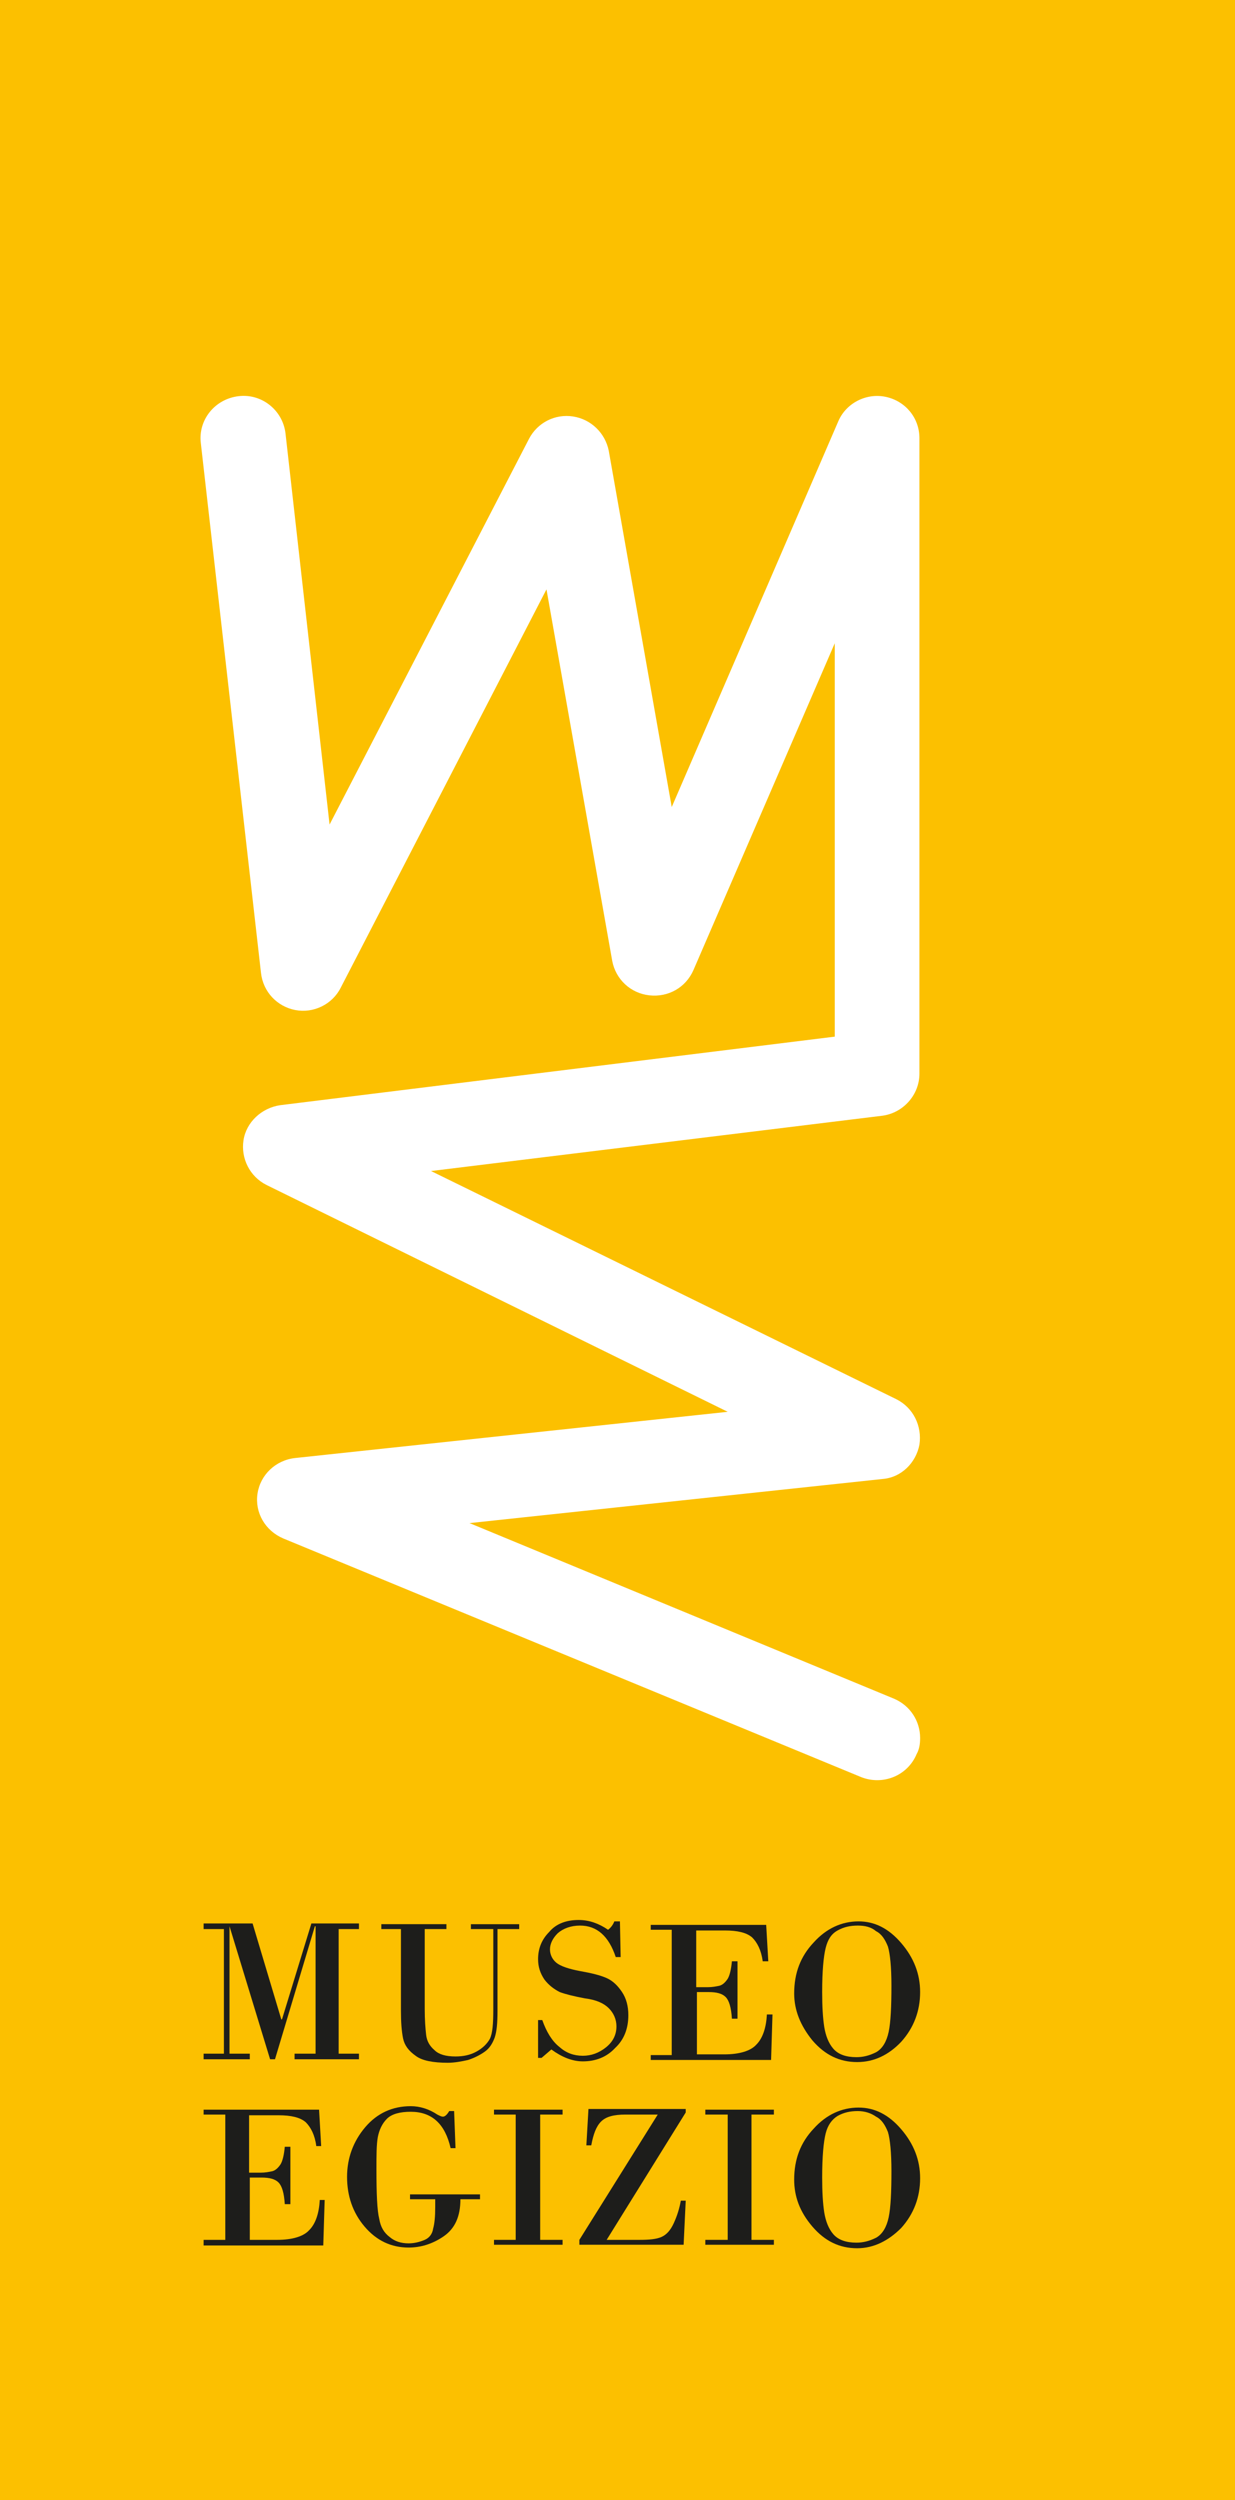<?xml version="1.0" encoding="utf-8"?>
<!-- Generator: Adobe Illustrator 24.0.0, SVG Export Plug-In . SVG Version: 6.00 Build 0)  -->
<svg version="1.1" id="Laag_1" xmlns="http://www.w3.org/2000/svg" xmlns:xlink="http://www.w3.org/1999/xlink" x="0px" y="0px"
	 width="176.5px" height="357.2px" viewBox="0 0 176.5 357.2" style="enable-background:new 0 0 176.5 357.2;" xml:space="preserve"
	>
<style type="text/css">
	.st0{clip-path:url(#SVGID_2_);fill:#FCC000;}
	.st1{fill:#1D1D1B;}
	.st2{clip-path:url(#SVGID_4_);fill:#1D1D1B;}
	.st3{clip-path:url(#SVGID_6_);fill:#1D1D1B;}
	.st4{clip-path:url(#SVGID_8_);fill:#1D1D1B;}
</style>
<g>
	<defs>
		<rect id="SVGID_1_" width="176.5" height="357.2"/>
	</defs>
	<clipPath id="SVGID_2_">
		<use xlink:href="#SVGID_1_"  style="overflow:visible;"/>
	</clipPath>
	<path class="st0" d="M67.1,217.6l60.7,25.1c2.3,1,3.7,3.2,3.7,5.6c0,0.8-0.1,1.6-0.5,2.3c-1.3,3.1-4.8,4.5-7.9,3.3l-82.6-34.1
		c-2.6-1.1-4.1-3.7-3.7-6.4c0.4-2.7,2.6-4.8,5.4-5.1l61.8-6.6l-65.9-32.4c-2.4-1.2-3.7-3.8-3.3-6.4c0.4-2.6,2.6-4.6,5.2-5l79.3-9.8
		V91.9l-20.2,46.7c-1.1,2.5-3.6,3.9-6.3,3.6c-2.7-0.3-4.8-2.3-5.3-4.9l-9.4-53.1l-29.4,56.9c-1.2,2.4-3.9,3.7-6.5,3.2
		c-2.6-0.5-4.6-2.6-4.9-5.3l-8.6-75.7c-0.4-3.3,2-6.3,5.4-6.7c3.3-0.4,6.3,2,6.7,5.3l6.3,55.9l28.5-55.1c1.2-2.3,3.7-3.6,6.3-3.2
		c2.6,0.4,4.6,2.4,5.1,4.9l9,50.9l23.8-55.1c1.1-2.6,4-4.1,6.8-3.5c2.8,0.6,4.8,3,4.8,5.9v90.8c0,3-2.3,5.6-5.3,6l-64.5,7.9
		l66.5,32.6c2.4,1.2,3.7,3.8,3.3,6.5c-0.5,2.6-2.6,4.7-5.3,4.9L67.1,217.6z M176.5,0H0v357.2h176.5V0z"/>
</g>
<polygon class="st1" points="29.1,274.8 36.1,274.8 40.2,288.5 40.3,288.5 44.5,274.8 51.3,274.8 51.3,275.6 48.4,275.6 48.4,293.4 
	51.3,293.4 51.3,294.2 42.1,294.2 42.1,293.4 45.1,293.4 45.1,275.2 45,275.2 39.3,294.2 38.6,294.2 32.8,275.2 32.8,275.2 
	32.8,293.4 35.7,293.4 35.7,294.2 29.1,294.2 29.1,293.4 32,293.4 32,275.6 29.1,275.6 "/>
<g>
	<defs>
		<rect id="SVGID_3_" width="176.5" height="357.2"/>
	</defs>
	<clipPath id="SVGID_4_">
		<use xlink:href="#SVGID_3_"  style="overflow:visible;"/>
	</clipPath>
	<path class="st2" d="M70.5,275.6h-3.2v-0.7h6.9v0.7h-3.1v11.7c0,1.7-0.1,2.9-0.4,3.8c-0.3,0.8-0.7,1.5-1.4,2
		c-0.7,0.5-1.5,0.9-2.4,1.2c-0.9,0.2-1.9,0.4-2.9,0.4c-2.1,0-3.7-0.3-4.6-1c-1-0.7-1.6-1.5-1.8-2.5c-0.2-1-0.3-2.3-0.3-3.9v-11.7
		h-2.8v-0.7h9.3v0.7h-3.1v11.4c0,1.6,0.1,2.8,0.2,3.7c0.1,0.9,0.5,1.6,1.2,2.2c0.6,0.6,1.6,0.9,3,0.9c1.1,0,2.1-0.2,3-0.7
		c0.9-0.5,1.5-1.1,1.9-1.8c0.4-0.8,0.5-2.2,0.5-4.3V275.6z"/>
	<path class="st2" d="M88.6,274.6l0.1,5H88c-1-3-2.7-4.5-5.1-4.5c-1.3,0-2.4,0.4-3.2,1.1c-0.7,0.7-1.1,1.5-1.1,2.3
		c0,0.7,0.3,1.4,0.9,1.9c0.6,0.5,1.8,0.9,3.4,1.2c1.7,0.3,2.9,0.6,3.8,1c0.9,0.4,1.6,1.1,2.2,2s0.9,2,0.9,3.3c0,1.9-0.6,3.5-1.9,4.7
		c-1.2,1.3-2.8,1.9-4.6,1.9c-1.5,0-3-0.6-4.5-1.7l-1.4,1.2h-0.5v-5.4h0.6c0.6,1.7,1.4,3,2.4,3.8c1,0.9,2.1,1.3,3.4,1.3
		c1.2,0,2.3-0.4,3.3-1.2c1-0.8,1.5-1.8,1.5-3c0-1-0.4-1.9-1.1-2.6c-0.7-0.7-1.8-1.2-3.4-1.4c-1.6-0.3-2.8-0.6-3.6-0.9
		c-0.8-0.4-1.6-1-2.2-1.8c-0.6-0.9-0.9-1.8-0.9-2.9c0-1.5,0.5-2.8,1.6-3.9c1-1.2,2.5-1.7,4.2-1.7c1.5,0,2.9,0.5,4.2,1.4
		c0.4-0.3,0.7-0.7,0.9-1.2H88.6z"/>
	<path class="st2" d="M99.5,275.6v8.3h1.7c0.6,0,1.1-0.1,1.6-0.2c0.4-0.1,0.8-0.4,1.2-1c0.3-0.5,0.5-1.4,0.6-2.5h0.8v8.2h-0.8
		c-0.1-1.6-0.4-2.6-0.9-3.1c-0.5-0.5-1.3-0.7-2.4-0.7h-1.7v8.9h3.9c2.2,0,3.8-0.5,4.6-1.4c0.9-0.9,1.4-2.4,1.5-4.3h0.8l-0.2,6.5H93
		v-0.7H96v-17.9H93v-0.7h16.5l0.3,5.2H109c-0.2-1.6-0.8-2.7-1.5-3.4c-0.8-0.7-2.1-1-3.9-1H99.5z"/>
	<path class="st2" d="M122.5,294.6c-2.5,0-4.6-1-6.4-3.1c-1.7-2.1-2.6-4.3-2.6-6.7c0-2.9,0.9-5.3,2.8-7.3c1.8-2,4-3,6.4-3
		c2.3,0,4.3,1,6.1,3.1c1.8,2.1,2.7,4.4,2.7,7c0,2.7-0.9,5.1-2.7,7.1C127,293.6,124.9,294.6,122.5,294.6 M122.6,275.1
		c-1.1,0-2,0.2-2.9,0.7c-0.9,0.5-1.4,1.3-1.7,2.5c-0.3,1.2-0.5,3.3-0.5,6.3c0,2.1,0.1,3.7,0.3,5c0.2,1.2,0.6,2.3,1.3,3.1
		c0.7,0.8,1.8,1.2,3.3,1.2c0.9,0,1.8-0.2,2.8-0.7c0.9-0.5,1.5-1.5,1.8-2.9c0.3-1.4,0.4-3.7,0.4-6.6c0-2.7-0.2-4.6-0.5-5.6
		c-0.4-1-0.9-1.8-1.7-2.2C124.5,275.3,123.6,275.1,122.6,275.1"/>
</g>
<polygon class="st1" points="70.6,301.4 70.6,302.1 73.7,302.1 73.7,320 70.6,320 70.6,320.7 80.4,320.7 80.4,320 77.2,320 
	77.2,302.1 80.4,302.1 80.4,301.4 "/>
<g>
	<defs>
		<rect id="SVGID_5_" width="176.5" height="357.2"/>
	</defs>
	<clipPath id="SVGID_6_">
		<use xlink:href="#SVGID_5_"  style="overflow:visible;"/>
	</clipPath>
	<path class="st3" d="M97.7,320.7H82.8V320L94,302.1h-4.6c-1.7,0-2.8,0.3-3.5,1c-0.7,0.7-1.1,1.8-1.4,3.4h-0.7l0.3-5.2H98v0.5
		L86.7,320h4.7c1.4,0,2.4-0.1,3.1-0.4c0.7-0.3,1.3-0.9,1.8-2c0.5-1.1,0.8-2.1,1-3.2H98L97.7,320.7z"/>
</g>
<polygon class="st1" points="100.8,301.4 100.8,302.1 104,302.1 104,320 100.8,320 100.8,320.7 110.6,320.7 110.6,320 107.4,320 
	107.4,302.1 110.6,302.1 110.6,301.4 "/>
<g>
	<defs>
		<rect id="SVGID_7_" width="176.5" height="357.2"/>
	</defs>
	<clipPath id="SVGID_8_">
		<use xlink:href="#SVGID_7_"  style="overflow:visible;"/>
	</clipPath>
	<path class="st4" d="M122.5,321.2c-2.5,0-4.6-1-6.4-3.1c-1.8-2.1-2.6-4.3-2.6-6.7c0-2.9,0.9-5.3,2.8-7.3c1.8-2,4-3,6.4-3
		c2.3,0,4.3,1,6.1,3.1c1.8,2.1,2.7,4.4,2.7,7c0,2.7-0.9,5.1-2.7,7.1C127,320.1,124.9,321.2,122.5,321.2 M122.6,301.6
		c-1.1,0-2,0.2-2.9,0.7c-0.8,0.5-1.4,1.3-1.7,2.5c-0.3,1.2-0.5,3.3-0.5,6.3c0,2.1,0.1,3.7,0.3,5c0.2,1.2,0.6,2.3,1.3,3.1
		c0.7,0.8,1.8,1.2,3.3,1.2c0.9,0,1.8-0.2,2.8-0.7c0.9-0.5,1.5-1.5,1.8-2.9c0.3-1.4,0.4-3.7,0.4-6.6c0-2.7-0.2-4.6-0.5-5.6
		c-0.4-1-0.9-1.8-1.7-2.2C124.5,301.9,123.6,301.6,122.6,301.6"/>
	<path class="st4" d="M35.6,302.1v8.3h1.7c0.6,0,1.1-0.1,1.6-0.2c0.4-0.1,0.8-0.4,1.2-1c0.3-0.5,0.5-1.4,0.6-2.5h0.8v8.2h-0.8
		c-0.1-1.6-0.4-2.6-0.9-3.1c-0.5-0.5-1.3-0.7-2.4-0.7h-1.7v8.9h3.9c2.2,0,3.8-0.5,4.6-1.4c0.9-0.9,1.4-2.4,1.5-4.3h0.7l-0.2,6.5
		H29.1V320h3.1v-17.9h-3.1v-0.7h16.5l0.3,5.2h-0.7c-0.2-1.6-0.8-2.7-1.5-3.4c-0.8-0.7-2.1-1-3.9-1H35.6z"/>
	<path class="st4" d="M61.9,314.2h-3.3v-0.7h10v0.7h-2.8c0,2.5-0.8,4.2-2.4,5.3c-1.6,1.1-3.3,1.6-5,1.6c-2.5,0-4.6-1-6.3-3
		c-1.7-2-2.5-4.4-2.5-7.1c0-2.7,0.9-5.1,2.6-7.1c1.7-2,3.9-3,6.5-3c1.3,0,2.6,0.4,3.8,1.2c0.4,0.2,0.6,0.3,0.8,0.3
		c0.3,0,0.6-0.3,0.9-0.8h0.7l0.2,5.3h-0.7c-0.8-3.5-2.7-5.2-5.7-5.2c-1.5,0-2.7,0.3-3.4,1c-0.7,0.7-1.1,1.6-1.3,2.6
		c-0.2,1.1-0.2,2.6-0.2,4.6c0,3.6,0.1,5.9,0.4,7.1c0.2,1.2,0.7,2,1.5,2.6c0.7,0.6,1.6,0.9,2.7,0.9c0.8,0,1.6-0.2,2.3-0.5
		c0.7-0.3,1.1-0.9,1.2-1.6c0.2-0.7,0.3-1.7,0.3-3.1V314.2z"/>
</g>
</svg>
